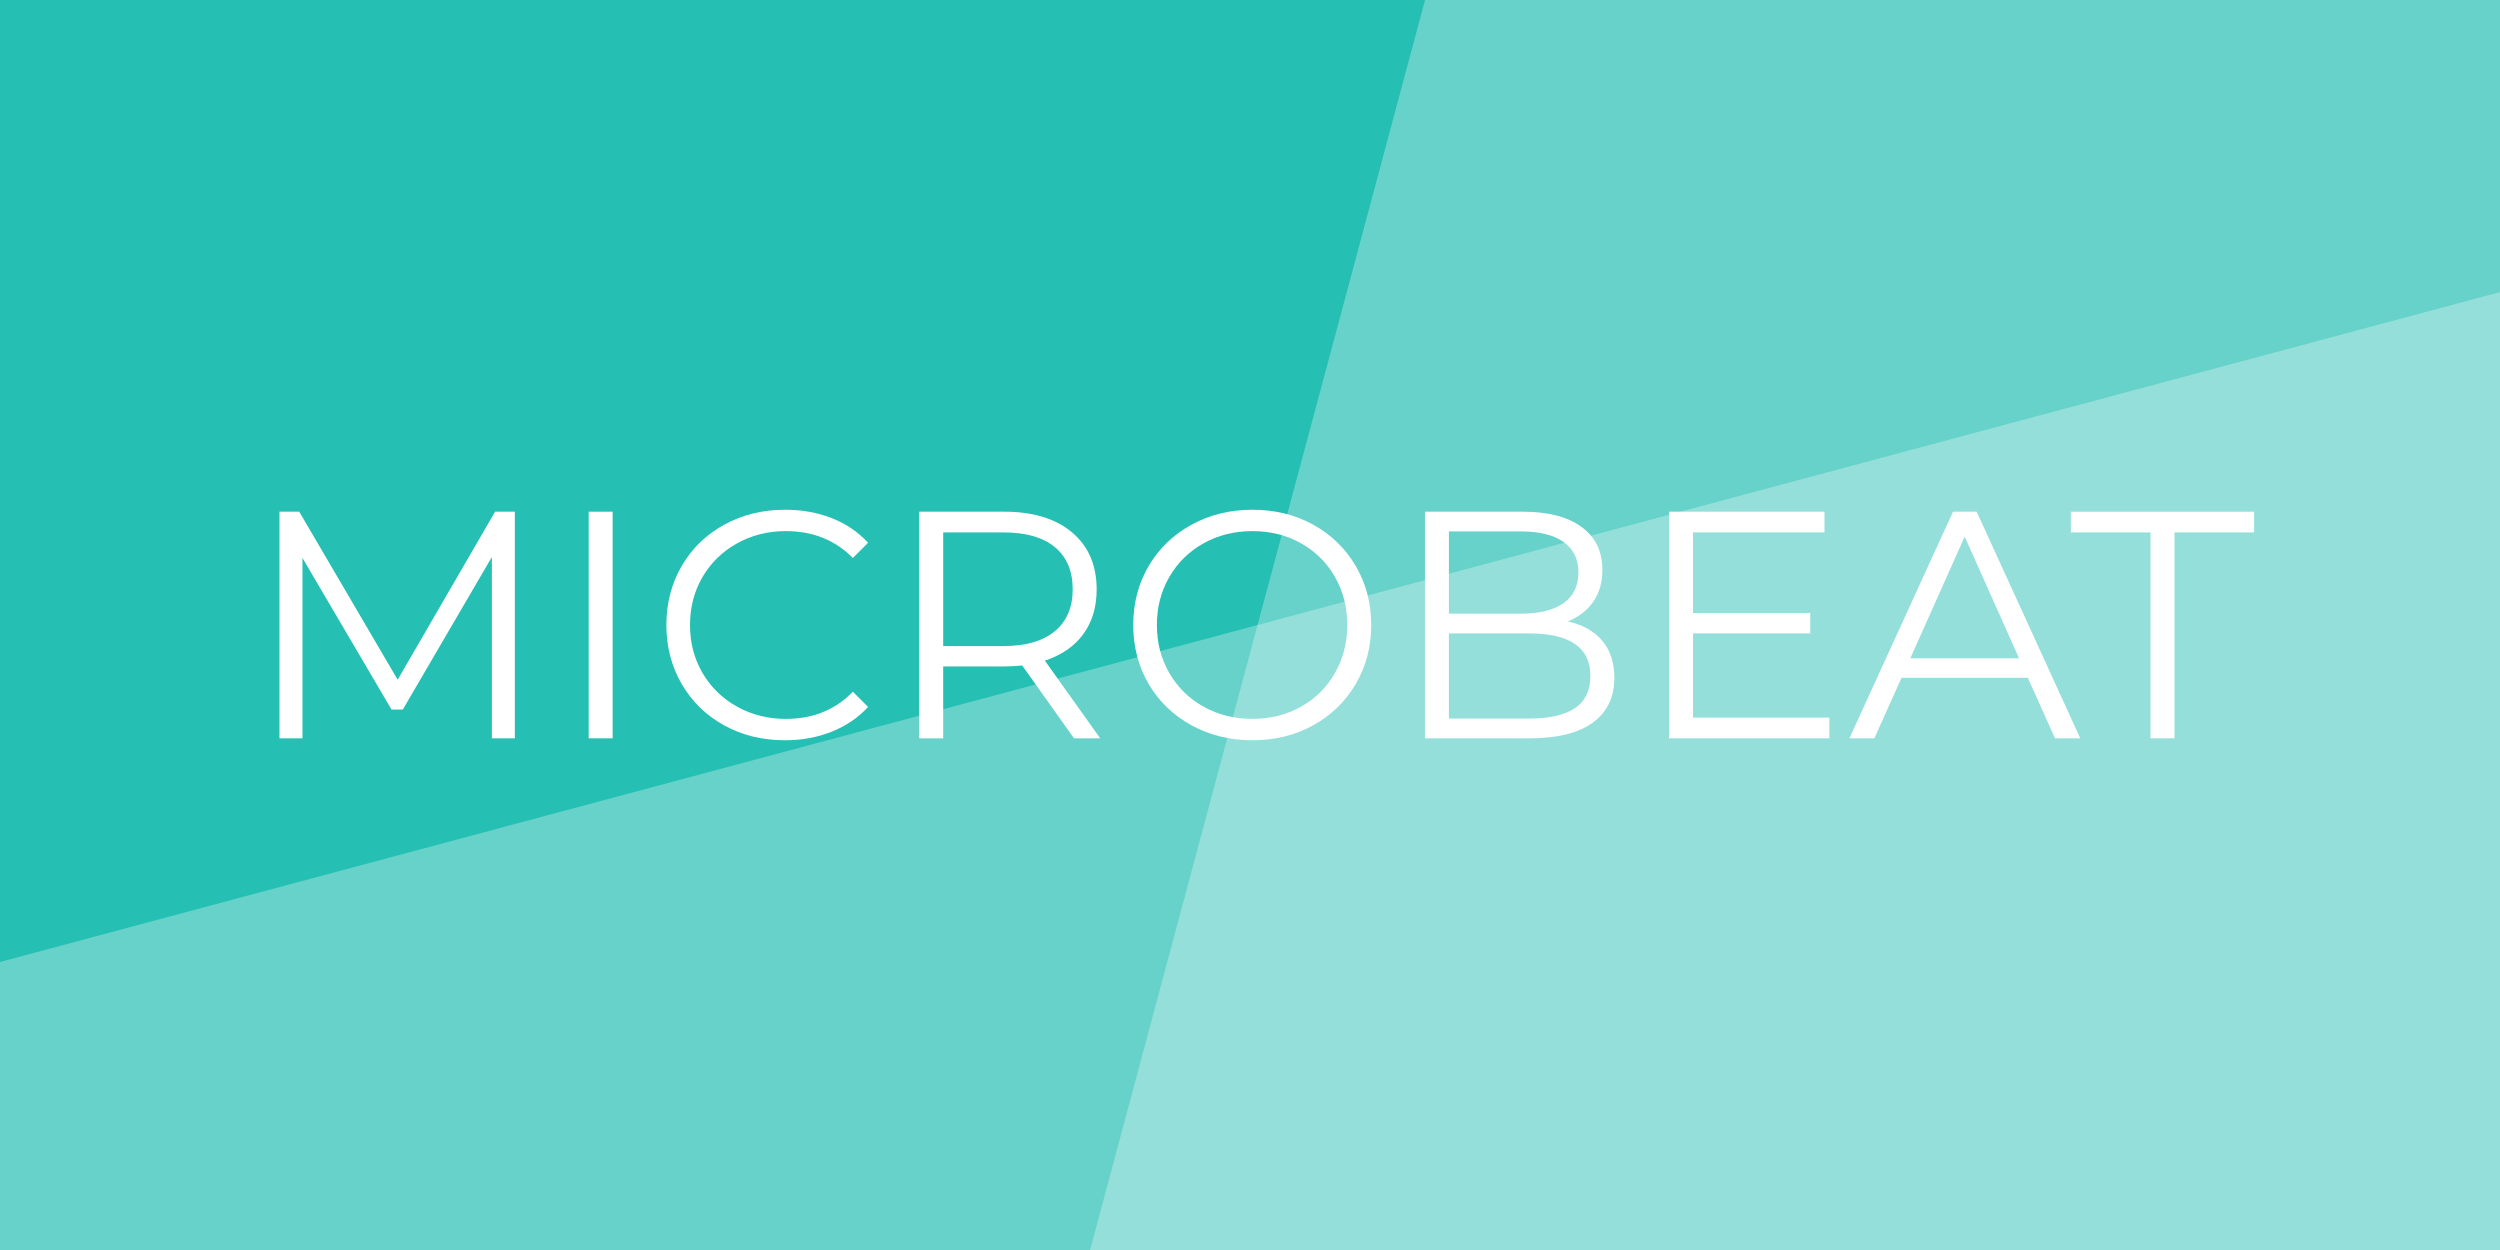 <?xml version="1.0" encoding="UTF-8" standalone="no"?><!DOCTYPE svg PUBLIC "-//W3C//DTD SVG 1.1//EN" "http://www.w3.org/Graphics/SVG/1.1/DTD/svg11.dtd"><svg width="100%" height="100%" viewBox="0 0 1280 640" version="1.1" xmlns="http://www.w3.org/2000/svg" xmlns:xlink="http://www.w3.org/1999/xlink" xml:space="preserve" xmlns:serif="http://www.serif.com/" style="fill-rule:evenodd;clip-rule:evenodd;stroke-linejoin:round;stroke-miterlimit:2;"><rect x="0" y="0" width="1280" height="640" fill="#333333" stroke="none"/><rect id="Artboard2" x="0" y="0" width="1280" height="640" style="fill:none;"/><clipPath id="_clip1"><rect x="0" y="0" width="1280" height="640"/></clipPath><g clip-path="url(#_clip1)"><rect x="0" y="0" width="1280" height="640" style="fill:#26bfb3;"/><g><path d="M263.604,261.981l-0,116.038l-11.77,-0l0,-92.83l-45.586,78.076l-5.802,0l-45.586,-77.579l-0,92.333l-11.77,-0l0,-116.038l10.112,0l50.394,86.034l49.896,-86.034l10.112,0Z" style="fill:#fff;fill-rule:nonzero;"/><rect x="301.399" y="261.981" width="12.267" height="116.038" style="fill:#fff;fill-rule:nonzero;"/><path d="M401.854,379.013c-11.493,0 -21.853,-2.541 -31.081,-7.625c-9.228,-5.083 -16.466,-12.129 -21.716,-21.135c-5.249,-9.007 -7.874,-19.091 -7.874,-30.253c0,-11.162 2.625,-21.246 7.874,-30.253c5.25,-9.006 12.516,-16.052 21.799,-21.135c9.283,-5.084 19.671,-7.625 31.164,-7.625c8.62,-0 16.577,1.436 23.871,4.309c7.294,2.874 13.482,7.073 18.566,12.599l-7.791,7.791c-9.062,-9.173 -20.5,-13.759 -34.314,-13.759c-9.173,0 -17.516,2.1 -25.031,6.299c-7.515,4.2 -13.4,9.947 -17.655,17.24c-4.254,7.294 -6.382,15.472 -6.382,24.534c0,9.062 2.128,17.24 6.382,24.534c4.255,7.293 10.14,13.04 17.655,17.24c7.515,4.199 15.858,6.299 25.031,6.299c13.924,-0 25.362,-4.642 34.314,-13.925l7.791,7.791c-5.084,5.526 -11.3,9.753 -18.649,12.682c-7.349,2.928 -15.334,4.392 -23.954,4.392Z" style="fill:#fff;fill-rule:nonzero;"/><path d="M549.885,378.019l-26.522,-37.298c-2.984,0.332 -6.079,0.497 -9.283,0.497l-31.165,0l0,36.801l-12.267,-0l0,-116.038l43.432,0c14.808,0 26.412,3.537 34.811,10.609c8.399,7.073 12.598,16.798 12.598,29.175c0,9.062 -2.293,16.715 -6.879,22.959c-4.586,6.244 -11.134,10.748 -19.644,13.511l28.347,39.784l-13.428,-0Zm-36.137,-47.244c11.493,-0 20.279,-2.542 26.357,-7.625c6.078,-5.084 9.117,-12.212 9.117,-21.385c0,-9.393 -3.039,-16.604 -9.117,-21.632c-6.078,-5.029 -14.864,-7.543 -26.357,-7.543l-30.833,0l0,58.185l30.833,-0Z" style="fill:#fff;fill-rule:nonzero;"/><path d="M641.224,379.013c-11.493,0 -21.909,-2.569 -31.248,-7.708c-9.338,-5.139 -16.632,-12.184 -21.881,-21.135c-5.249,-8.952 -7.874,-19.008 -7.874,-30.17c0,-11.162 2.625,-21.218 7.874,-30.17c5.249,-8.951 12.543,-15.996 21.881,-21.135c9.339,-5.139 19.755,-7.708 31.248,-7.708c11.493,-0 21.854,2.541 31.081,7.625c9.228,5.083 16.494,12.129 21.799,21.135c5.304,9.007 7.957,19.091 7.957,30.253c-0,11.162 -2.653,21.246 -7.957,30.253c-5.305,9.006 -12.571,16.052 -21.799,21.135c-9.227,5.084 -19.588,7.625 -31.081,7.625Zm-0,-10.94c9.172,-0 17.461,-2.072 24.865,-6.217c7.404,-4.144 13.206,-9.89 17.406,-17.239c4.199,-7.349 6.299,-15.555 6.299,-24.617c-0,-9.062 -2.1,-17.268 -6.299,-24.617c-4.2,-7.349 -10.002,-13.095 -17.406,-17.239c-7.404,-4.145 -15.693,-6.217 -24.865,-6.217c-9.173,0 -17.489,2.072 -24.948,6.217c-7.46,4.144 -13.317,9.89 -17.572,17.239c-4.254,7.349 -6.382,15.555 -6.382,24.617c0,9.062 2.128,17.268 6.382,24.617c4.255,7.349 10.112,13.095 17.572,17.239c7.459,4.145 15.775,6.217 24.948,6.217Z" style="fill:#fff;fill-rule:nonzero;"/><path d="M802.682,318.177c7.625,1.657 13.51,4.945 17.654,9.863c4.145,4.918 6.217,11.244 6.217,18.98c-0,9.946 -3.675,17.599 -11.024,22.959c-7.349,5.36 -18.207,8.04 -32.573,8.04l-53.378,-0l0,-116.038l50.062,0c12.93,0 22.959,2.597 30.087,7.791c7.128,5.194 10.692,12.543 10.692,22.047c0,6.41 -1.575,11.853 -4.724,16.329c-3.15,4.475 -7.487,7.818 -13.013,10.029Zm-60.837,-46.084l0,42.105l36.966,0c9.394,0 16.632,-1.796 21.716,-5.387c5.084,-3.592 7.625,-8.814 7.625,-15.665c0,-6.852 -2.541,-12.074 -7.625,-15.666c-5.084,-3.591 -12.322,-5.387 -21.716,-5.387l-36.966,-0Zm40.945,95.814c10.388,0 18.234,-1.768 23.539,-5.305c5.304,-3.536 7.957,-9.062 7.957,-16.576c-0,-14.477 -10.499,-21.716 -31.496,-21.716l-40.945,-0l0,43.597l40.945,0Z" style="fill:#fff;fill-rule:nonzero;"/><path d="M936.623,367.41l-0,10.609l-82.056,-0l0,-116.038l79.569,0l0,10.609l-67.302,0l0,41.277l60.008,-0l0,10.443l-60.008,-0l0,43.1l69.789,-0Z" style="fill:#fff;fill-rule:nonzero;"/><path d="M1038.24,347.02l-64.65,0l-13.925,30.999l-12.764,-0l53.046,-116.038l12.101,0l53.046,116.038l-12.93,-0l-13.924,-30.999Zm-4.476,-9.946l-27.849,-62.329l-27.849,62.329l55.698,0Z" style="fill:#fff;fill-rule:nonzero;"/><path d="M1101.07,272.59l-40.779,0l-0,-10.609l93.825,0l-0,10.609l-40.779,0l-0,105.429l-12.267,-0l-0,-105.429Z" style="fill:#fff;fill-rule:nonzero;"/></g><path d="M1372.29,124.823l-1491.35,399.605l134.063,500.331l1491.35,-399.606l-134.063,-500.33Z" style="fill:#fff;fill-opacity:0.3;"/><path d="M808.517,-294.449l-331.288,1236.39l843.258,225.95l331.288,-1236.38l-843.258,-225.951Z" style="fill:#fff;fill-opacity:0.3;"/></g></svg>
